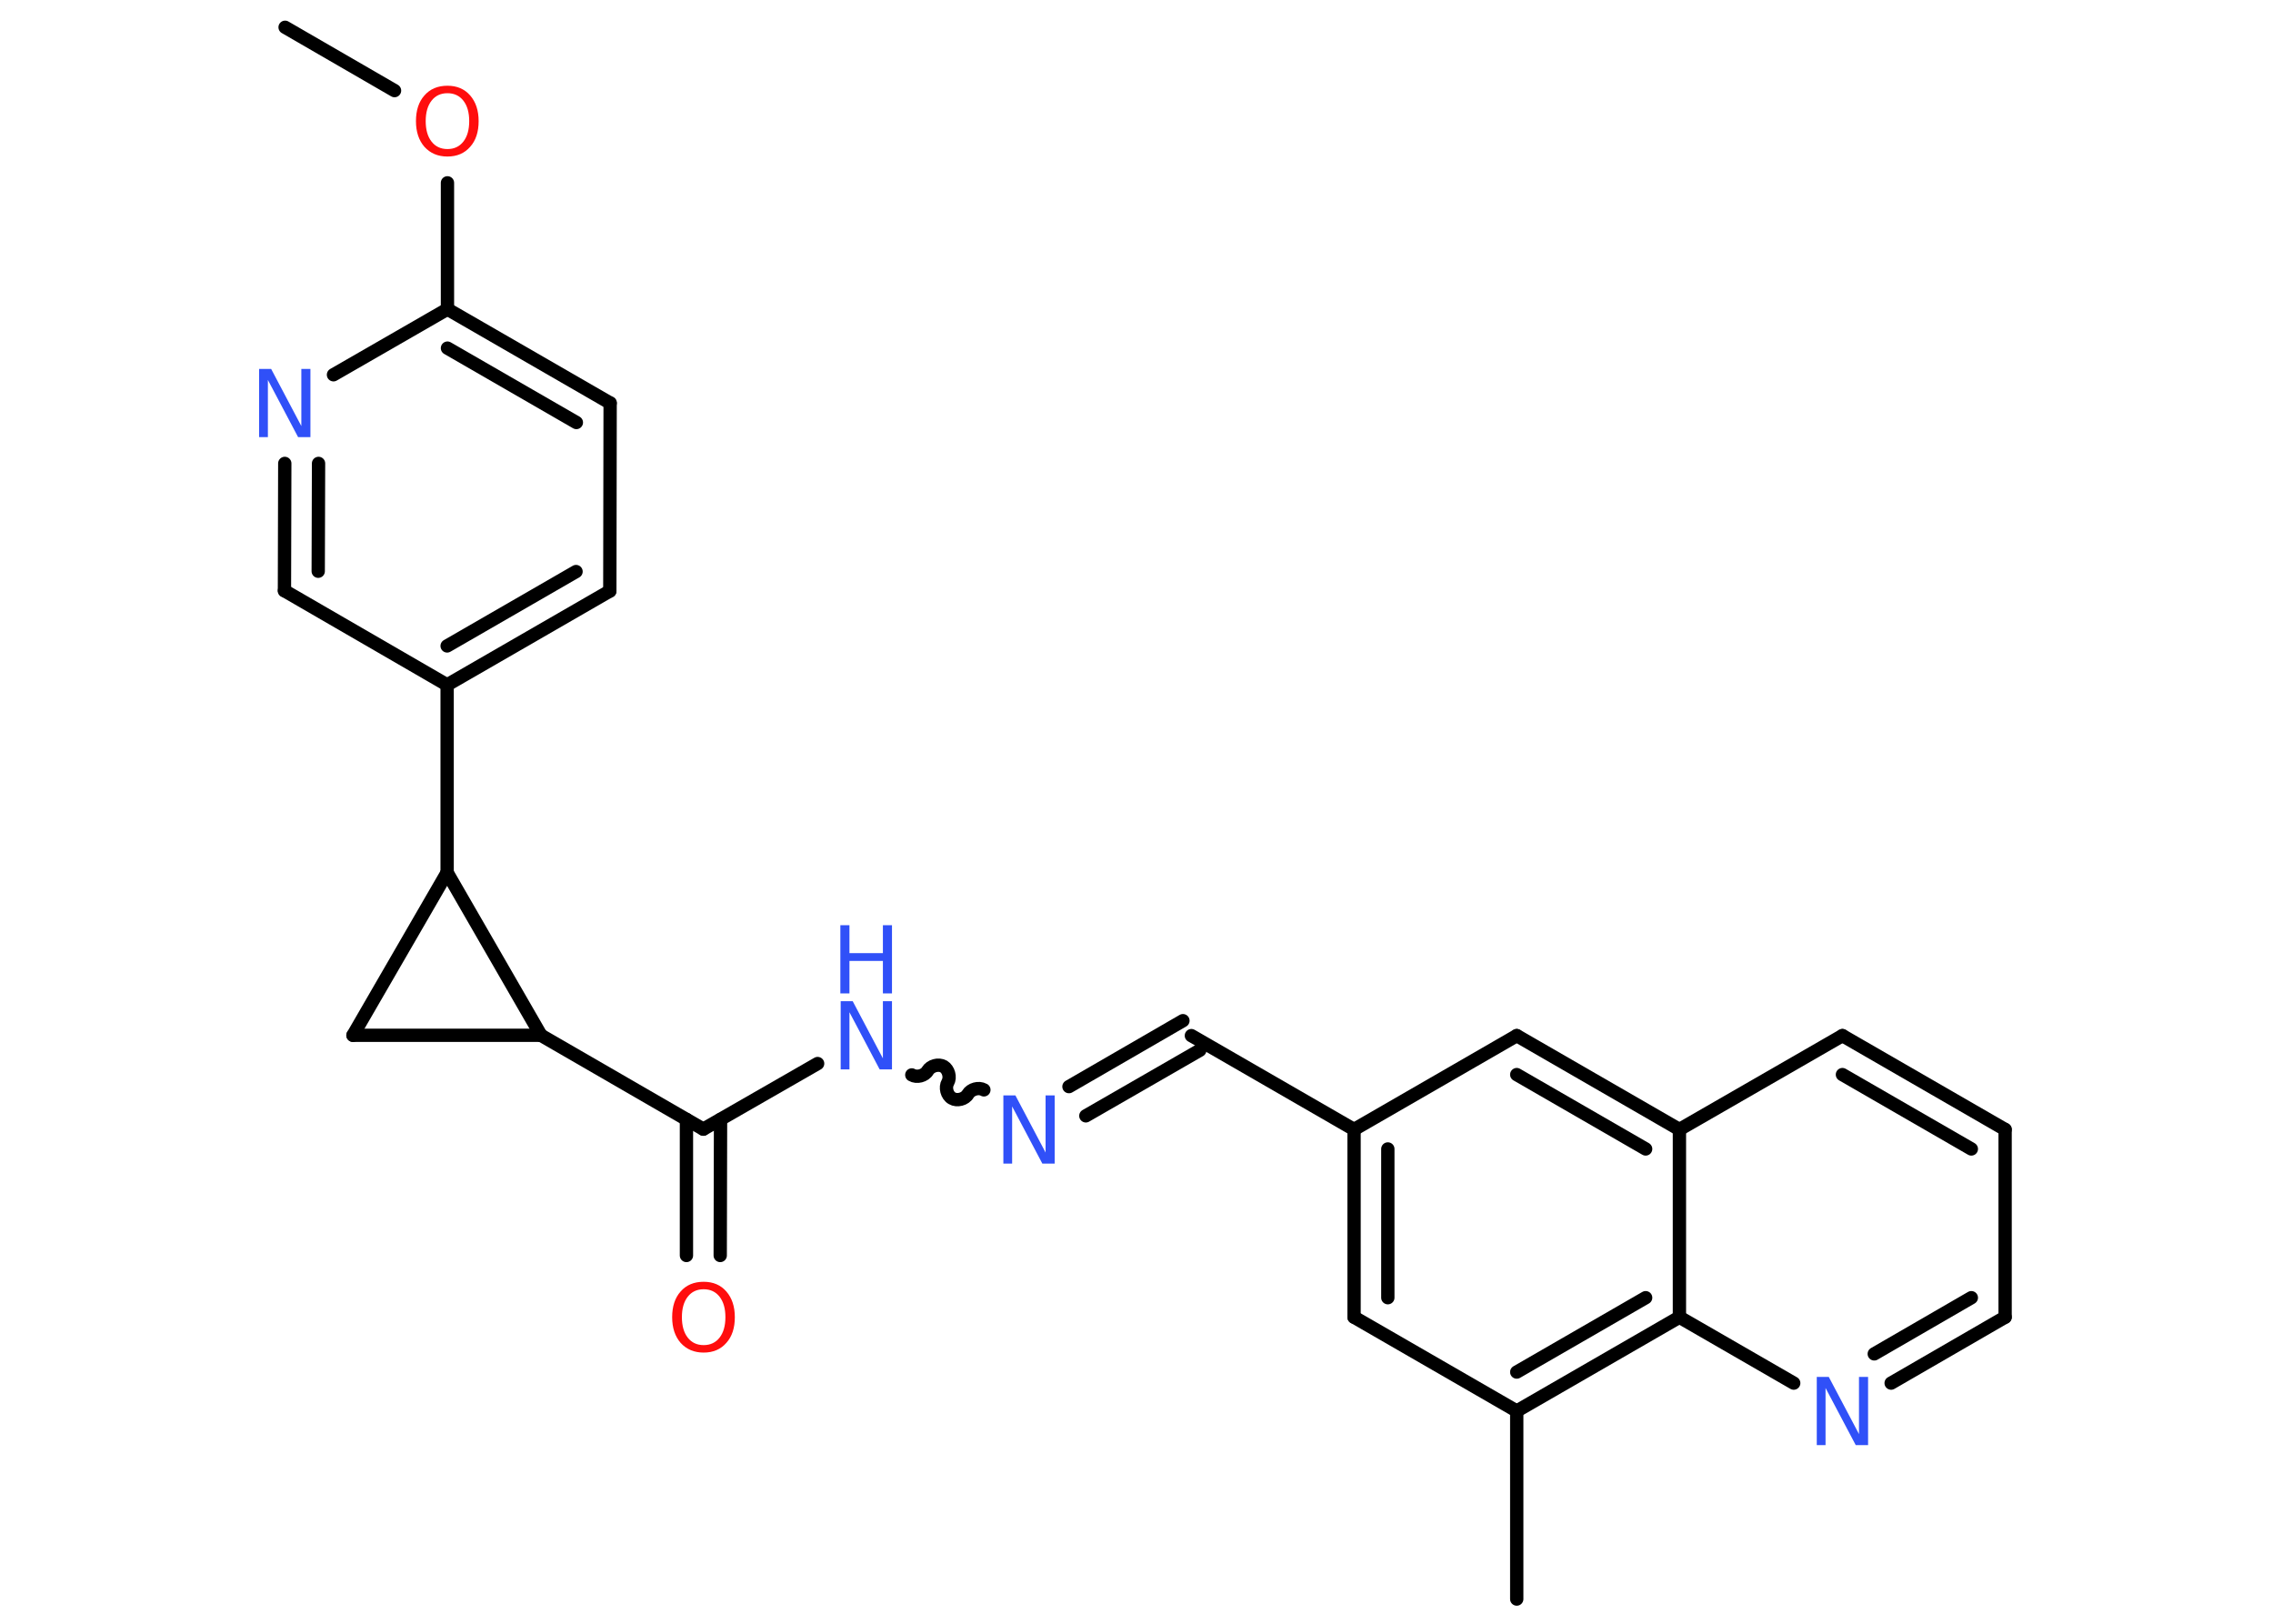 <?xml version='1.0' encoding='UTF-8'?>
<!DOCTYPE svg PUBLIC "-//W3C//DTD SVG 1.1//EN" "http://www.w3.org/Graphics/SVG/1.1/DTD/svg11.dtd">
<svg version='1.2' xmlns='http://www.w3.org/2000/svg' xmlns:xlink='http://www.w3.org/1999/xlink' width='70.0mm' height='50.0mm' viewBox='0 0 70.0 50.0'>
  <desc>Generated by the Chemistry Development Kit (http://github.com/cdk)</desc>
  <g stroke-linecap='round' stroke-linejoin='round' stroke='#000000' stroke-width='.41' fill='#3050F8'>
    <rect x='.0' y='.0' width='70.0' height='50.0' fill='#FFFFFF' stroke='none'/>
    <g id='mol1' class='mol'>
      <line id='mol1bnd1' class='bond' x1='8.78' y1='.84' x2='12.15' y2='2.79'/>
      <line id='mol1bnd2' class='bond' x1='13.78' y1='5.63' x2='13.78' y2='9.52'/>
      <g id='mol1bnd3' class='bond'>
        <line x1='18.79' y1='12.41' x2='13.78' y2='9.52'/>
        <line x1='17.75' y1='13.01' x2='13.78' y2='10.72'/>
      </g>
      <line id='mol1bnd4' class='bond' x1='18.79' y1='12.41' x2='18.78' y2='18.2'/>
      <g id='mol1bnd5' class='bond'>
        <line x1='13.77' y1='21.09' x2='18.78' y2='18.2'/>
        <line x1='13.77' y1='19.89' x2='17.74' y2='17.6'/>
      </g>
      <line id='mol1bnd6' class='bond' x1='13.77' y1='21.09' x2='13.77' y2='26.87'/>
      <line id='mol1bnd7' class='bond' x1='13.77' y1='26.87' x2='10.87' y2='31.88'/>
      <line id='mol1bnd8' class='bond' x1='10.87' y1='31.88' x2='16.66' y2='31.88'/>
      <line id='mol1bnd9' class='bond' x1='13.77' y1='26.87' x2='16.66' y2='31.88'/>
      <line id='mol1bnd10' class='bond' x1='16.66' y1='31.88' x2='21.66' y2='34.77'/>
      <g id='mol1bnd11' class='bond'>
        <line x1='22.19' y1='34.47' x2='22.18' y2='38.66'/>
        <line x1='21.14' y1='34.47' x2='21.14' y2='38.66'/>
      </g>
      <line id='mol1bnd12' class='bond' x1='21.66' y1='34.77' x2='25.18' y2='32.75'/>
      <path id='mol1bnd13' class='bond' d='M30.3 33.56c-.16 -.09 -.4 -.02 -.49 .13c-.09 .16 -.34 .22 -.49 .13c-.16 -.09 -.22 -.34 -.13 -.49c.09 -.16 .02 -.4 -.13 -.49c-.16 -.09 -.4 -.02 -.49 .13c-.09 .16 -.34 .22 -.49 .13' fill='none' stroke='#000000' stroke-width='.41'/>
      <g id='mol1bnd14' class='bond'>
        <line x1='32.92' y1='33.46' x2='36.43' y2='31.43'/>
        <line x1='33.44' y1='34.36' x2='36.95' y2='32.34'/>
      </g>
      <line id='mol1bnd15' class='bond' x1='36.69' y1='31.89' x2='41.7' y2='34.78'/>
      <g id='mol1bnd16' class='bond'>
        <line x1='41.7' y1='34.78' x2='41.7' y2='40.56'/>
        <line x1='42.74' y1='35.38' x2='42.74' y2='39.96'/>
      </g>
      <line id='mol1bnd17' class='bond' x1='41.7' y1='40.56' x2='46.71' y2='43.45'/>
      <line id='mol1bnd18' class='bond' x1='46.71' y1='43.45' x2='46.71' y2='49.24'/>
      <g id='mol1bnd19' class='bond'>
        <line x1='46.71' y1='43.45' x2='51.72' y2='40.56'/>
        <line x1='46.71' y1='42.25' x2='50.68' y2='39.96'/>
      </g>
      <line id='mol1bnd20' class='bond' x1='51.72' y1='40.56' x2='55.24' y2='42.59'/>
      <g id='mol1bnd21' class='bond'>
        <line x1='58.24' y1='42.59' x2='61.75' y2='40.56'/>
        <line x1='57.72' y1='41.69' x2='60.71' y2='39.96'/>
      </g>
      <line id='mol1bnd22' class='bond' x1='61.75' y1='40.56' x2='61.75' y2='34.78'/>
      <g id='mol1bnd23' class='bond'>
        <line x1='61.75' y1='34.78' x2='56.74' y2='31.89'/>
        <line x1='60.71' y1='35.38' x2='56.74' y2='33.09'/>
      </g>
      <line id='mol1bnd24' class='bond' x1='56.74' y1='31.89' x2='51.72' y2='34.78'/>
      <line id='mol1bnd25' class='bond' x1='51.72' y1='40.56' x2='51.72' y2='34.78'/>
      <g id='mol1bnd26' class='bond'>
        <line x1='51.72' y1='34.78' x2='46.71' y2='31.89'/>
        <line x1='50.68' y1='35.38' x2='46.71' y2='33.09'/>
      </g>
      <line id='mol1bnd27' class='bond' x1='41.7' y1='34.78' x2='46.71' y2='31.89'/>
      <line id='mol1bnd28' class='bond' x1='13.77' y1='21.09' x2='8.76' y2='18.19'/>
      <g id='mol1bnd29' class='bond'>
        <line x1='8.77' y1='14.27' x2='8.76' y2='18.19'/>
        <line x1='9.81' y1='14.27' x2='9.8' y2='17.59'/>
      </g>
      <line id='mol1bnd30' class='bond' x1='13.78' y1='9.52' x2='10.27' y2='11.54'/>
      <path id='mol1atm2' class='atom' d='M13.78 2.87q-.31 .0 -.49 .23q-.18 .23 -.18 .63q.0 .4 .18 .63q.18 .23 .49 .23q.31 .0 .49 -.23q.18 -.23 .18 -.63q.0 -.4 -.18 -.63q-.18 -.23 -.49 -.23zM13.78 2.64q.44 .0 .7 .3q.26 .3 .26 .79q.0 .5 -.26 .79q-.26 .3 -.7 .3q-.44 .0 -.71 -.3q-.26 -.3 -.26 -.79q.0 -.5 .26 -.79q.26 -.3 .71 -.3z' stroke='none' fill='#FF0D0D'/>
      <path id='mol1atm11' class='atom' d='M21.67 39.7q-.31 .0 -.49 .23q-.18 .23 -.18 .63q.0 .4 .18 .63q.18 .23 .49 .23q.31 .0 .49 -.23q.18 -.23 .18 -.63q.0 -.4 -.18 -.63q-.18 -.23 -.49 -.23zM21.67 39.47q.44 .0 .7 .3q.26 .3 .26 .79q.0 .5 -.26 .79q-.26 .3 -.7 .3q-.44 .0 -.71 -.3q-.26 -.3 -.26 -.79q.0 -.5 .26 -.79q.26 -.3 .71 -.3z' stroke='none' fill='#FF0D0D'/>
      <g id='mol1atm12' class='atom'>
        <path d='M25.88 30.83h.38l.93 1.76v-1.76h.28v2.1h-.38l-.93 -1.76v1.76h-.27v-2.1z' stroke='none'/>
        <path d='M25.88 28.49h.28v.86h1.03v-.86h.28v2.1h-.28v-1.0h-1.03v1.0h-.28v-2.1z' stroke='none'/>
      </g>
      <path id='mol1atm13' class='atom' d='M30.89 33.73h.38l.93 1.76v-1.76h.28v2.1h-.38l-.93 -1.76v1.76h-.27v-2.1z' stroke='none'/>
      <path id='mol1atm20' class='atom' d='M55.94 42.4h.38l.93 1.76v-1.76h.28v2.1h-.38l-.93 -1.76v1.76h-.27v-2.1z' stroke='none'/>
      <path id='mol1atm27' class='atom' d='M7.97 11.36h.38l.93 1.76v-1.76h.28v2.1h-.38l-.93 -1.76v1.76h-.27v-2.1z' stroke='none'/>
    </g>
  </g>
</svg>
